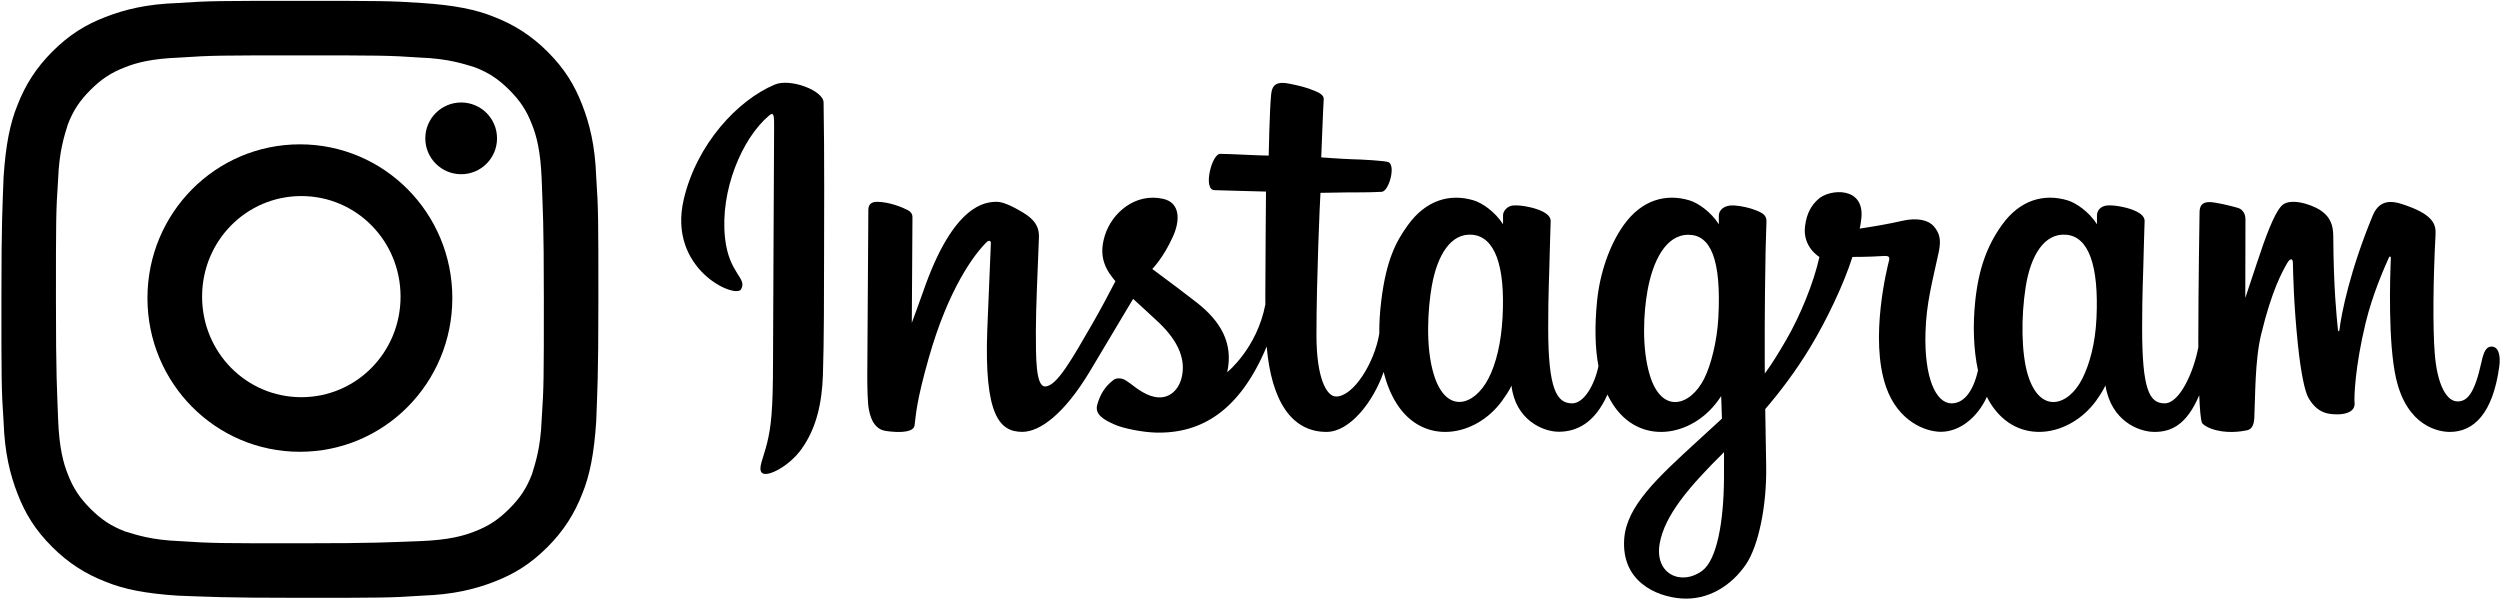 <?xml version="1.0" encoding="UTF-8"?>
<svg width="1251px" height="300px" viewBox="0 0 1251 300" version="1.1" xmlns="http://www.w3.org/2000/svg" xmlns:xlink="http://www.w3.org/1999/xlink">
    <!-- Generator: Sketch 58 (84663) - https://sketch.com -->
    <title>Group 2</title>
    <desc>Created with Sketch.</desc>
    <g id="Page-1" stroke="none" stroke-width="1" fill="none" fill-rule="evenodd">
        <g id="Group-2" fill="#000000" fill-rule="nonzero">
            <g id="Instagram-icon-vector-02">
                <path d="M150.067,27.718 C189.497,27.718 194.358,27.718 210.022,28.798 C224.606,29.338 232.168,32.039 237.57,33.659 C244.592,36.36 249.453,39.601 254.854,45.002 C260.256,50.404 263.497,55.265 266.197,62.287 C268.358,67.688 270.518,75.25 271.059,89.834 C271.599,105.498 272.139,110.359 272.139,149.79 C272.139,189.22 272.139,194.082 271.059,209.746 C270.518,224.33 267.818,231.892 266.197,237.293 C263.497,244.315 260.256,249.176 254.854,254.577 C249.453,259.979 244.592,263.22 237.57,265.92 C232.168,268.081 224.606,270.242 210.022,270.782 C194.358,271.322 189.497,271.862 150.067,271.862 C110.636,271.862 105.775,271.862 90.111,270.782 C75.527,270.242 67.965,267.541 62.563,265.92 C55.542,263.22 50.68,259.979 45.279,254.577 C39.877,249.176 36.637,244.315 33.936,237.293 C31.775,231.892 29.615,224.33 29.075,209.746 C28.534,194.082 27.994,189.22 27.994,149.79 C27.994,110.359 27.994,105.498 29.075,89.834 C29.615,75.25 32.315,67.688 33.936,62.287 C36.637,55.265 39.877,50.404 45.279,45.002 C50.68,39.601 55.542,36.36 62.563,33.659 C67.965,31.499 75.527,29.338 90.111,28.798 C105.775,27.718 110.636,27.718 150.067,27.718 M150.067,0.431 C109.48,0.431 104.609,0.431 88.916,1.513 C73.222,2.054 62.399,4.76 52.659,8.548 C42.918,12.336 34.8,17.207 26.142,25.865 C18.025,33.982 12.613,42.641 8.825,52.382 C5.037,61.581 2.872,72.405 1.79,88.639 C1.249,104.333 0.708,109.744 0.708,149.79 C0.708,190.376 0.708,195.247 1.79,210.94 C2.331,226.634 5.037,237.457 8.825,247.198 C12.613,256.939 17.483,265.056 26.142,273.714 C34.259,281.832 42.918,287.243 52.659,291.031 C61.858,294.82 72.681,296.984 88.916,298.066 C104.609,298.608 110.021,299.149 150.067,299.149 C190.112,299.149 195.524,299.149 211.217,298.066 C226.911,297.525 237.734,294.82 247.475,291.031 C257.215,287.243 265.333,282.373 273.991,273.714 C282.109,265.597 287.52,256.939 291.308,247.198 C295.096,237.998 297.261,227.175 298.343,210.94 C298.884,195.247 299.426,189.835 299.426,149.79 C299.426,109.744 299.426,104.333 298.343,88.639 C297.802,72.946 295.096,62.123 291.308,52.382 C287.52,42.641 282.65,34.524 273.991,25.865 C265.874,17.748 257.215,12.336 247.475,8.548 C238.275,4.76 227.452,2.595 211.217,1.513 C195.524,0.431 190.653,0.431 150.067,0.431 L150.067,0.431 Z" id="Shape"></path>
                <path d="M150.065,72.226 C107.867,72.226 73.783,106.596 73.783,149.149 C73.783,191.702 107.867,226.072 150.065,226.072 C192.264,226.072 226.347,191.702 226.347,149.149 C226.347,106.596 192.264,72.226 150.065,72.226 Z M150.785,198.754 C123.259,198.754 101.13,176.327 101.13,148.43 C101.13,120.534 123.259,98.107 150.785,98.107 C178.311,98.107 200.44,120.534 200.44,148.43 C200.44,176.327 178.311,198.754 150.785,198.754 Z" id="Shape"></path>
                <circle id="Oval" cx="230.769" cy="69.231" r="17.949"></circle>
            </g>
            <g id="Instagram_logo" transform="translate(340, 41)">
                <path d="M47.707,1.319 C29.082,9.115 8.607,31.14 2.14,58.787 C-6.049,93.816 28.031,108.628 30.827,103.771 C34.117,98.065 24.72,96.135 22.786,77.96 C20.286,54.486 31.199,28.256 44.933,16.747 C47.486,14.609 47.365,17.585 47.365,23.09 C47.365,32.934 46.821,121.303 46.821,139.746 C46.821,164.701 45.79,172.581 43.939,180.368 C42.063,188.259 39.048,193.591 41.333,195.645 C43.886,197.943 54.786,192.478 61.096,183.671 C68.662,173.109 71.311,160.423 71.787,146.648 C72.361,130.041 72.337,103.691 72.361,88.661 C72.384,74.876 72.593,34.51 72.12,10.244 C72.003,4.292 55.496,-1.952 47.706,1.312 M709.083,118.108 C708.482,131.082 705.61,141.222 702.046,148.375 C695.146,162.222 680.828,166.522 674.749,146.616 C671.436,135.765 671.281,117.643 673.663,102.501 C676.088,87.076 682.858,75.426 694.068,76.477 C705.125,77.515 710.3,91.763 709.083,118.107 L709.083,118.108 Z M522.68,198.6 C522.53,220.156 519.137,239.057 511.862,244.546 C501.543,252.33 487.674,246.492 490.545,230.761 C493.087,216.842 505.104,202.626 522.709,185.257 C522.709,185.257 522.746,189.218 522.68,198.6 L522.68,198.6 Z M519.861,117.982 C519.23,129.799 516.167,141.669 512.825,148.377 C505.926,162.224 491.504,166.553 485.528,146.618 C481.441,132.997 482.42,115.369 484.442,104.261 C487.065,89.85 493.425,76.48 504.847,76.48 C515.951,76.48 521.427,88.663 519.861,117.983 L519.861,117.982 Z M411.878,117.802 C411.201,130.316 408.759,140.778 404.841,148.377 C397.753,162.129 383.729,166.49 377.544,146.618 C373.086,132.288 374.603,112.75 376.458,102.195 C379.211,86.532 386.103,75.428 396.863,76.48 C407.916,77.56 413.289,91.764 411.878,117.802 L411.878,117.802 Z M906.742,132.419 C904.04,132.419 902.807,135.204 901.787,139.892 C898.249,156.192 894.53,159.873 889.734,159.873 C884.377,159.873 879.563,151.802 878.325,135.645 C877.352,122.941 877.509,99.551 878.752,76.285 C879.007,71.505 877.688,66.775 864.866,62.118 C859.349,60.114 851.33,57.164 847.337,66.803 C836.054,94.034 831.64,115.654 830.602,124.436 C830.548,124.891 829.99,124.984 829.892,123.922 C829.231,116.887 827.751,104.105 827.567,77.249 C827.532,72.009 826.422,67.549 820.638,63.897 C816.886,61.528 805.49,57.337 801.387,62.323 C797.832,66.4 793.715,77.373 789.437,90.38 C785.96,100.951 783.538,108.103 783.538,108.103 C783.538,108.103 783.584,79.579 783.626,68.759 C783.644,64.677 780.844,63.317 780,63.07 C776.2,61.967 768.713,60.125 765.535,60.125 C761.614,60.125 760.654,62.317 760.654,65.51 C760.654,65.928 760.035,103.065 760.035,129.033 C760.035,130.161 760.035,131.391 760.046,132.699 C757.878,144.634 750.844,160.835 743.195,160.835 C735.537,160.835 731.924,154.062 731.924,123.104 C731.924,105.044 732.466,97.192 732.732,84.13 C732.887,76.606 733.186,70.829 733.169,69.518 C733.113,65.497 726.16,63.471 722.925,62.722 C719.675,61.966 716.851,61.674 714.645,61.8 C711.524,61.976 709.315,64.024 709.315,66.84 C709.315,68.35 709.332,71.222 709.332,71.222 C705.312,64.904 698.845,60.507 694.542,59.233 C682.954,55.791 670.861,58.84 661.74,71.604 C654.491,81.745 650.121,93.231 648.401,109.733 C647.144,121.797 647.554,134.031 649.789,144.377 C647.089,156.052 642.075,160.835 636.586,160.835 C628.617,160.835 622.839,147.827 623.51,125.331 C623.953,110.535 626.914,100.151 630.15,85.128 C631.53,78.724 630.409,75.372 627.597,72.158 C625.017,69.211 619.522,67.706 611.621,69.557 C605.994,70.878 597.948,72.298 590.587,73.388 C590.587,73.388 591.031,71.616 591.396,68.491 C593.31,52.106 575.505,53.435 569.824,58.669 C566.433,61.793 564.125,65.479 563.249,72.105 C561.859,82.619 570.435,87.579 570.435,87.579 C567.621,100.459 560.724,117.284 553.604,129.448 C549.79,135.966 546.872,140.795 543.106,145.929 C543.092,144.017 543.082,142.106 543.075,140.203 C542.988,113.125 543.349,91.814 543.508,84.132 C543.663,76.609 543.964,70.984 543.948,69.673 C543.905,66.733 542.188,65.622 538.616,64.216 C535.458,62.972 531.723,62.112 527.85,61.811 C522.961,61.43 520.015,64.023 520.092,67.089 C520.107,67.668 520.107,71.223 520.107,71.223 C516.086,64.905 509.62,60.508 505.317,59.234 C493.729,55.793 481.636,58.843 472.515,71.605 C465.267,81.746 460.521,95.977 459.176,109.608 C457.923,122.313 458.154,133.11 459.862,142.205 C458.02,151.313 452.722,160.836 446.731,160.836 C439.073,160.836 434.715,154.063 434.715,123.105 C434.715,105.046 435.257,97.193 435.524,84.132 C435.679,76.609 435.977,70.83 435.961,69.52 C435.904,65.5 428.952,63.473 425.717,62.723 C422.332,61.94 419.409,61.652 417.165,61.817 C414.205,62.038 412.123,64.689 412.123,66.667 L412.123,71.223 C408.103,64.905 401.636,60.508 397.334,59.234 C385.745,55.793 373.72,58.892 364.532,71.605 C358.54,79.894 353.689,89.084 351.192,109.428 C350.471,115.307 350.152,120.812 350.194,125.957 C347.804,140.57 337.251,157.411 328.619,157.411 C323.567,157.411 318.756,147.614 318.756,126.732 C318.756,98.917 320.478,59.315 320.769,55.498 C320.769,55.498 331.676,55.313 333.788,55.288 C339.228,55.228 344.156,55.357 351.402,54.986 C355.037,54.801 358.538,41.757 354.787,40.143 C353.087,39.412 341.071,38.772 336.308,38.671 C332.302,38.58 321.152,37.755 321.152,37.755 C321.152,37.755 322.152,11.469 322.385,8.692 C322.582,6.378 319.588,5.186 317.871,4.463 C313.696,2.697 309.96,1.851 305.532,0.939 C299.414,-0.323 296.639,0.911 296.097,6.074 C295.281,13.91 294.858,36.862 294.858,36.862 C290.369,36.862 275.034,35.985 270.543,35.985 C266.371,35.985 261.867,53.928 267.636,54.148 C274.272,54.406 285.838,54.628 293.505,54.859 C293.505,54.859 293.164,95.114 293.164,107.542 C293.164,108.864 293.175,110.138 293.178,111.373 C288.958,133.368 274.095,145.249 274.095,145.249 C277.287,130.698 270.766,119.771 259.022,110.522 C254.695,107.113 246.153,100.66 236.595,93.589 C236.595,93.589 242.13,88.133 247.039,77.157 C250.518,69.383 250.668,60.485 242.13,58.523 C228.024,55.279 216.392,65.639 212.923,76.699 C210.235,85.267 211.669,91.625 216.935,98.23 C217.319,98.712 217.736,99.206 218.166,99.702 C214.982,105.84 210.607,114.103 206.902,120.511 C196.619,138.303 188.85,152.376 182.979,152.376 C178.286,152.376 178.349,138.088 178.349,124.711 C178.349,113.179 179.201,95.841 179.881,77.89 C180.106,71.953 177.137,68.571 172.161,65.508 C169.138,63.647 162.685,59.987 158.947,59.987 C153.354,59.987 137.215,60.749 121.966,104.859 C120.044,110.419 116.268,120.549 116.268,120.549 L116.593,67.505 C116.593,66.261 115.931,65.059 114.414,64.236 C111.845,62.841 104.981,59.987 98.879,59.987 C95.971,59.987 94.52,61.34 94.52,64.036 L93.988,147.024 C93.988,153.33 94.152,160.686 94.776,163.903 C95.397,167.124 96.403,169.745 97.649,171.304 C98.894,172.86 100.333,174.047 102.707,174.537 C104.916,174.992 117.012,176.545 117.64,171.923 C118.394,166.383 118.422,160.391 124.774,138.044 C134.662,103.252 147.554,86.277 153.615,80.248 C154.675,79.195 155.885,79.132 155.827,80.856 C155.568,88.484 154.658,107.544 154.045,123.737 C152.404,167.07 160.287,175.102 171.552,175.102 C180.171,175.102 192.32,166.539 205.344,144.861 C213.463,131.352 221.347,118.106 227.011,108.559 C230.958,112.213 235.387,116.146 239.814,120.347 C250.1,130.11 253.478,139.387 251.237,148.188 C249.523,154.916 243.069,161.85 231.581,155.111 C228.233,153.145 226.804,151.625 223.437,149.409 C221.628,148.218 218.867,147.862 217.211,149.11 C212.91,152.352 210.45,156.477 209.046,161.584 C207.68,166.553 212.656,169.179 217.815,171.477 C222.256,173.454 231.803,175.246 237.892,175.45 C261.614,176.243 280.617,163.996 293.846,132.404 C296.214,159.688 306.292,175.127 323.802,175.127 C335.509,175.127 347.246,159.995 352.379,145.109 C353.852,151.177 356.033,156.454 358.85,160.916 C372.342,182.293 398.517,177.692 411.665,159.539 C415.73,153.93 416.348,151.915 416.348,151.915 C418.266,169.055 432.069,175.044 439.973,175.044 C448.824,175.044 457.964,170.86 464.369,156.439 C465.12,158.004 465.939,159.499 466.833,160.916 C480.326,182.293 506.5,177.692 519.648,159.539 C520.268,158.687 520.806,157.915 521.276,157.222 L521.662,168.481 C521.662,168.481 514.162,175.361 509.558,179.582 C489.294,198.173 473.885,212.279 472.752,228.704 C471.297,249.648 488.283,257.432 501.133,258.452 C514.781,259.535 526.467,251.996 533.651,241.446 C539.969,232.16 544.104,212.173 543.801,192.433 C543.68,184.528 543.481,174.477 543.325,163.703 C550.447,155.432 558.471,144.979 565.86,132.742 C573.912,119.407 582.541,101.5 586.96,87.563 C586.96,87.563 594.458,87.627 602.459,87.104 C605.018,86.937 605.753,87.459 605.28,89.335 C604.709,91.602 595.171,128.389 603.876,152.896 C609.834,169.672 623.265,175.07 631.228,175.07 C640.55,175.07 649.467,168.03 654.246,157.577 C654.822,158.742 655.424,159.87 656.081,160.911 C669.573,182.288 695.656,177.66 708.895,159.534 C711.884,155.445 713.579,151.91 713.579,151.91 C716.421,169.649 730.216,175.13 738.118,175.13 C746.349,175.13 754.161,171.755 760.499,156.759 C760.764,163.362 761.18,168.761 761.839,170.463 C762.24,171.504 764.579,172.811 766.281,173.442 C773.81,176.234 781.49,174.914 784.331,174.339 C786.299,173.941 787.834,172.362 788.044,168.285 C788.595,157.578 788.257,139.59 791.502,126.222 C796.951,103.786 802.033,95.083 804.444,90.775 C805.793,88.361 807.315,87.963 807.371,90.518 C807.484,95.687 807.741,110.867 809.852,131.263 C811.402,146.263 813.473,155.129 815.064,157.935 C819.605,165.96 825.214,166.339 829.782,166.339 C832.687,166.339 838.763,165.537 838.22,160.43 C837.955,157.941 838.419,142.559 843.79,120.455 C847.298,106.021 853.146,92.979 855.255,88.211 C856.033,86.452 856.394,87.839 856.382,88.109 C855.938,98.049 854.941,130.563 858.99,148.346 C864.48,172.436 880.36,175.131 885.894,175.131 C897.708,175.131 907.37,166.145 910.624,142.499 C911.409,136.809 910.247,132.415 906.769,132.415" id="Shape"></path>
            </g>
        </g>
    </g>
</svg>